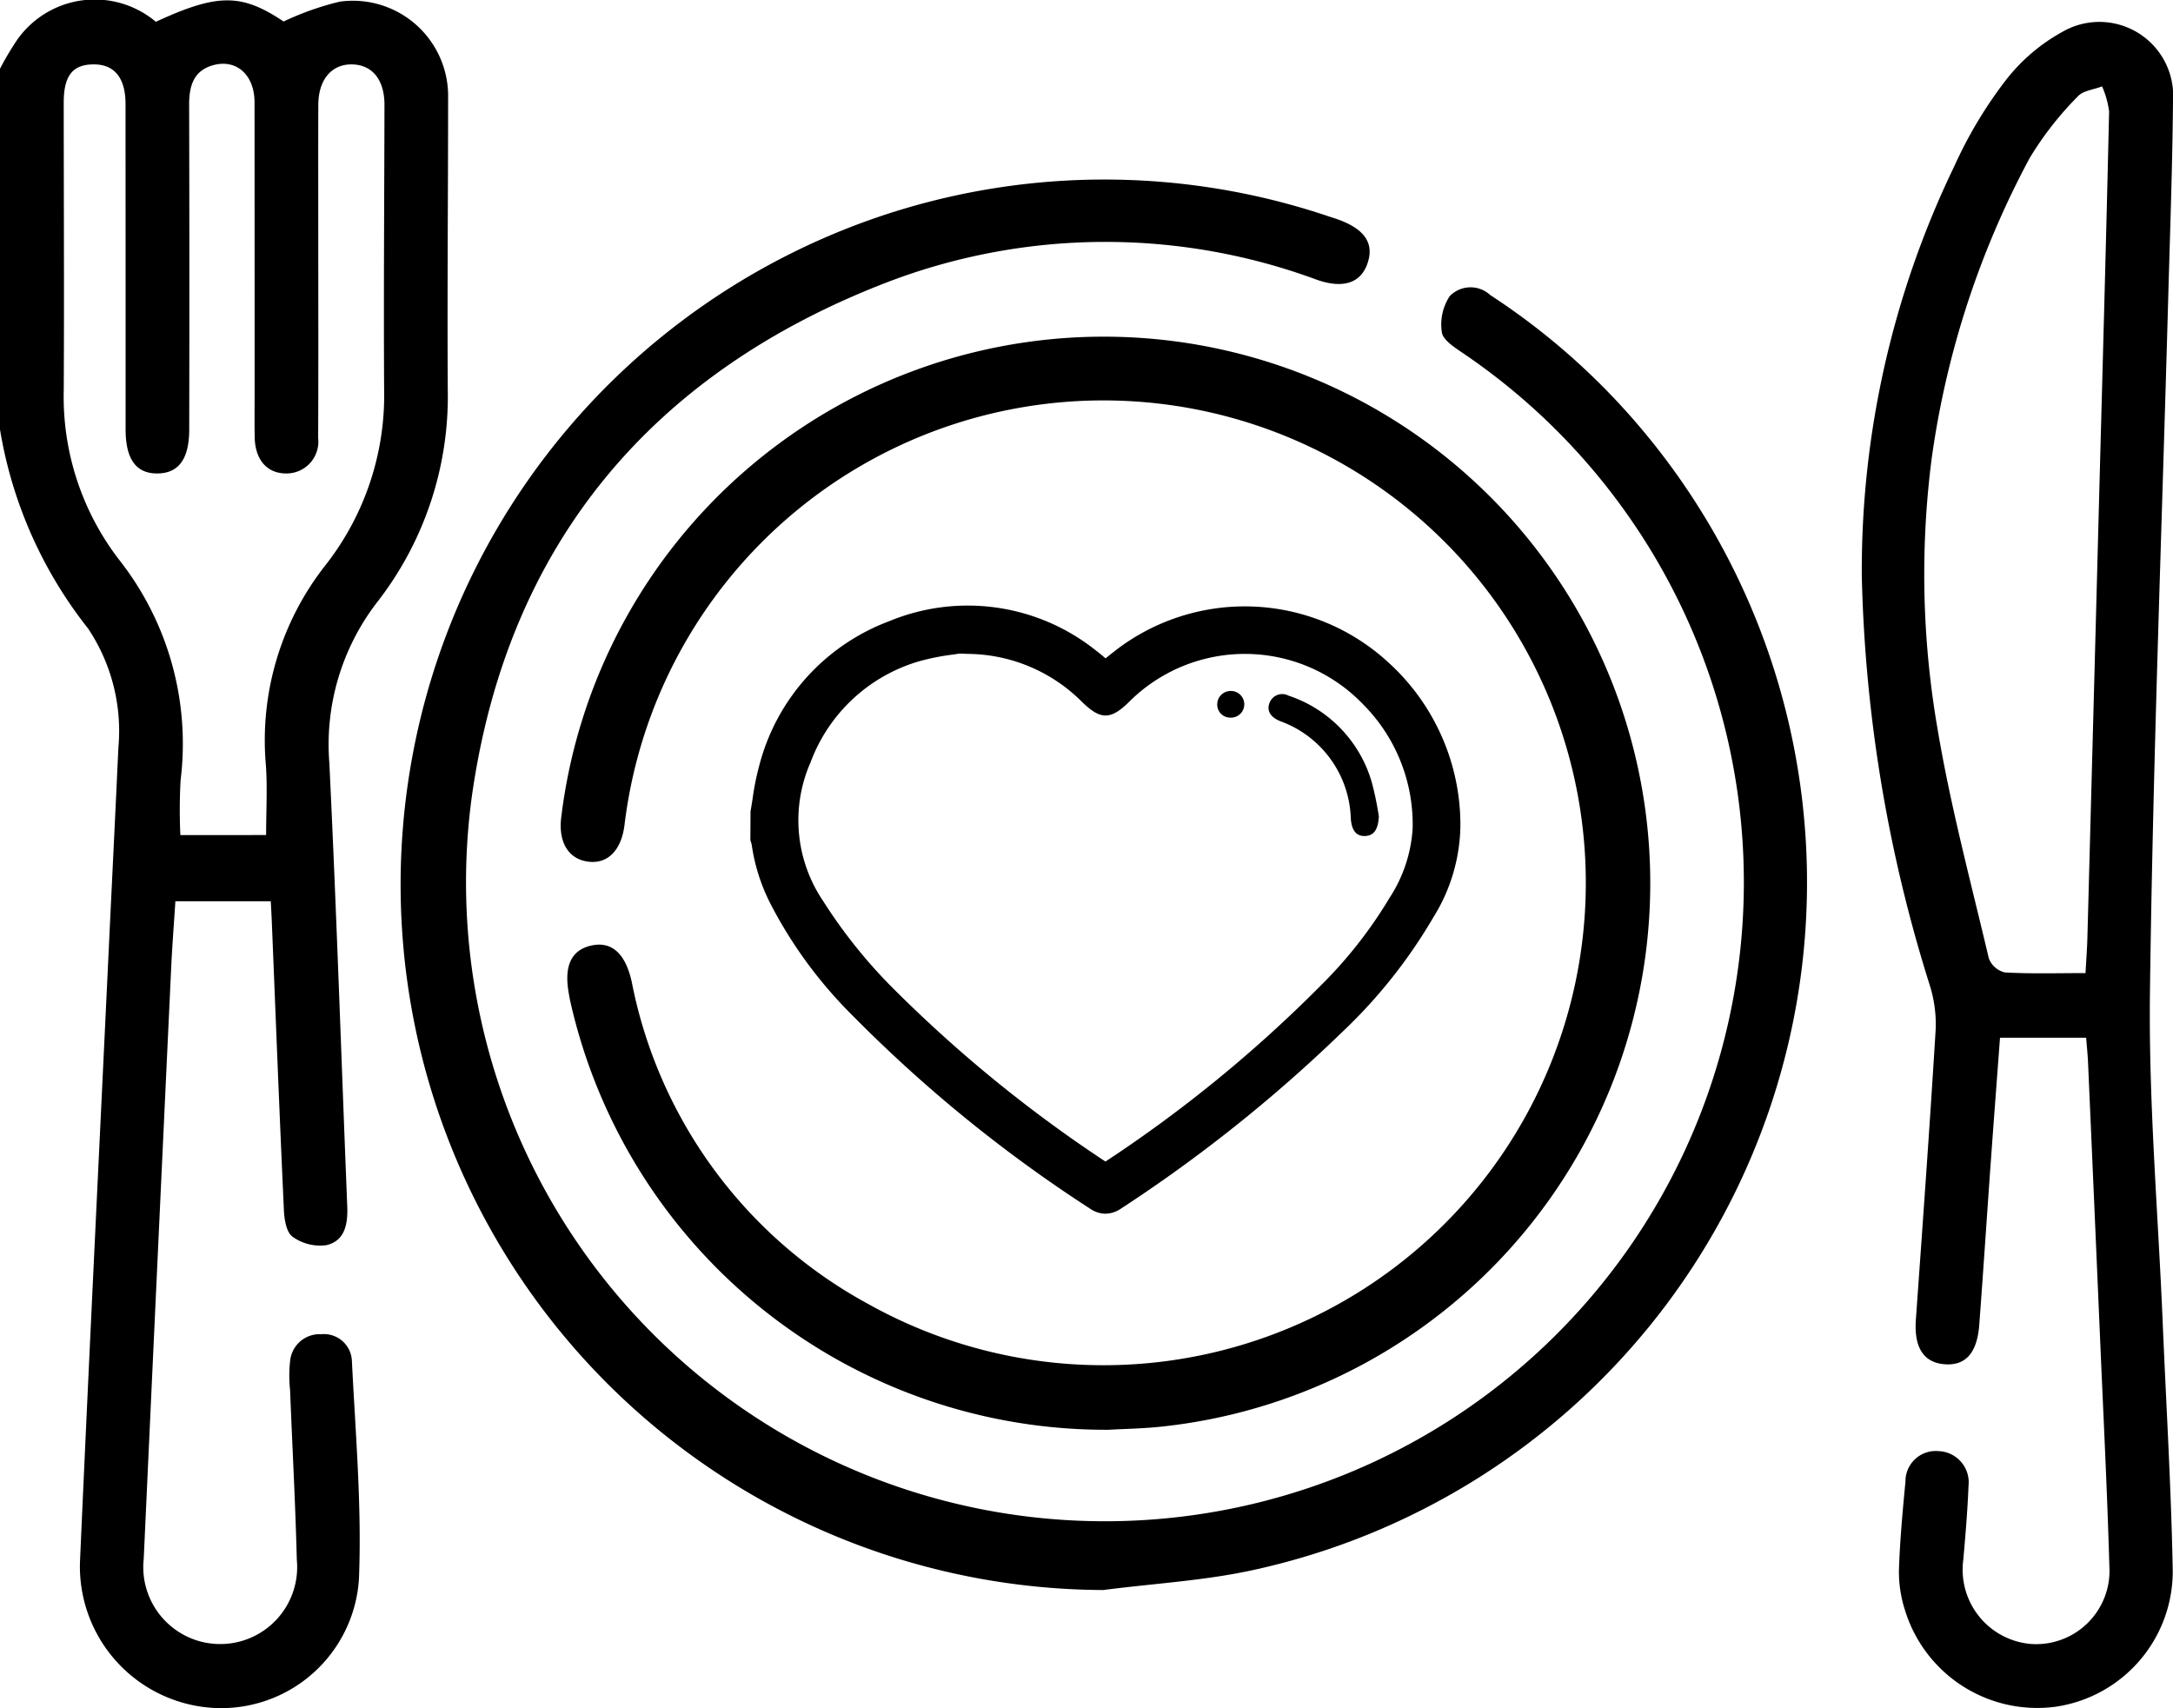<svg id="Layer_1" data-name="Layer 1" xmlns="http://www.w3.org/2000/svg" viewBox="0 0 51.965 40.846"><path d="M15.017,20.89a7.142,7.142,0,0,1,.41-.691,2.269,2.269,0,0,1,3.317-.432c1.481-.684,2.05-.679,3.055-.007a6.865,6.865,0,0,1,1.346-.475,2.279,2.279,0,0,1,2.588,2.318c-0,2.317-.022,4.635-.008,6.952a8.012,8.012,0,0,1-1.692,5.096,5.568,5.568,0,0,0-1.14,3.841c.171,3.531.286,7.064.428,10.596.017.42-.05.832-.501.935a1.132,1.132,0,0,1-.808-.203c-.148-.106-.196-.417-.206-.64-.106-2.298-.195-4.596-.289-6.895-.006-.15-.015-.299-.025-.486H19.211c-.033.518-.075,1.05-.1,1.584q-.332,7.07-.657,14.141a1.84,1.84,0,1,0,3.661.022c-.034-1.352-.108-2.704-.161-4.056a3.225,3.225,0,0,1,.002-.708.709.709,0,0,1,.745-.63.668.668,0,0,1,.731.634c.086,1.739.239,3.485.169,5.22a3.3,3.3,0,0,1-3.662,3.067,3.388,3.388,0,0,1-3.009-3.486c.216-4.883.457-9.765.688-14.647.076-1.605.157-3.21.23-4.815a4.412,4.412,0,0,0-.726-2.851,10.385,10.385,0,0,1-2.105-4.757Zm6.364,18.325c0-.596.033-1.138-.006-1.675a6.766,6.766,0,0,1,1.434-4.789A6.583,6.583,0,0,0,24.203,28.554c-.014-2.266.005-4.533.008-6.799.001-.604-.293-.964-.784-.969-.482-.005-.796.368-.798.965-.004,1.049-.001,2.097-.001,3.146-0,1.607.005,3.213-.003,4.82a.761.761,0,0,1-.741.851c-.468.011-.765-.313-.776-.863-.007-.355-.002-.71-.002-1.065q-0-3.476-.002-6.951c-.001-.65-.432-1.039-.99-.884-.474.132-.575.505-.574.951q.01,3.881.002,7.763c-.001.699-.251,1.041-.75,1.049-.51.009-.764-.328-.771-1.022-.001-.118-0-.237-0-.355q-0-3.729-.002-7.459c-.001-.621-.264-.941-.745-.946-.516-.006-.734.264-.733.917.001,2.283.012,4.566.001,6.85a6.394,6.394,0,0,0,1.316,4.069,7.108,7.108,0,0,1,1.478,5.279,13.071,13.071,0,0,0-.006,1.315Z" transform="translate(-15.017 -19.246)"/><path d="M41.403,57.269a16.869,16.869,0,0,1-5.526-32.785,16.779,16.779,0,0,1,10.949-.052c.064.021.129.04.192.063.629.23.858.562.708,1.029-.155.485-.577.634-1.209.415a14.591,14.591,0,0,0-10.233.037c-5.687,2.172-9.145,6.304-9.988,12.348A15.279,15.279,0,1,0,49.977,27.674c-.19-.129-.456-.303-.48-.483a1.233,1.233,0,0,1,.187-.861.691.691,0,0,1,.968-.03,16.466,16.466,0,0,1,3.468,3.026A16.831,16.831,0,0,1,45.014,56.785C43.833,57.047,42.608,57.112,41.403,57.269Z" transform="translate(-15.017 -19.246)"/><path d="M64.905,44.062H62.845c-.071.957-.144,1.912-.213,2.866-.096,1.333-.183,2.666-.283,3.998-.052.689-.339.993-.854.942-.488-.049-.708-.415-.662-1.062.164-2.311.332-4.622.473-6.935a3.091,3.091,0,0,0-.148-1.087,35.112,35.112,0,0,1-1.618-9.769,22.208,22.208,0,0,1,2.215-9.8,10.359,10.359,0,0,1,1.217-2.036,4.399,4.399,0,0,1,1.368-1.173,1.765,1.765,0,0,1,2.642,1.654c-.014,1.59-.072,3.18-.116,4.769-.152,5.513-.364,11.025-.435,16.539-.034,2.635.195,5.272.305,7.909.083,1.977.203,3.954.24,5.932a3.274,3.274,0,0,1-2.793,3.25,3.309,3.309,0,0,1-3.611-2.31,2.989,2.989,0,0,1-.144-.946c.022-.709.089-1.418.156-2.125a.725.725,0,0,1,.798-.73.747.747,0,0,1,.71.828c-.023.591-.073,1.182-.125,1.771A1.783,1.783,0,0,0,63.581,58.559,1.755,1.755,0,0,0,65.46,56.694c-.051-1.792-.142-3.583-.219-5.375q-.144-3.346-.292-6.692C64.94,44.445,64.921,44.263,64.905,44.062Zm-.015-1.547c.017-.316.037-.567.044-.819q.149-5.529.295-11.058c.078-2.908.159-5.816.225-8.725a2.156,2.156,0,0,0-.168-.601c-.198.077-.456.1-.582.241A7.84,7.84,0,0,0,63.556,23.023a21.378,21.378,0,0,0-2.345,7.188A21.673,21.673,0,0,0,61.344,36.633c.309,1.861.8,3.692,1.234,5.531a.544.544,0,0,0,.381.336C63.581,42.536,64.207,42.516,64.89,42.516Z" transform="translate(-15.017 -19.246)"/><path d="M41.528,53.437a13.125,13.125,0,0,1-12.879-10.271c-.011-.05-.018-.1-.027-.15q-.189-1.009.551-1.162c.479-.099.805.202.952.875a11.202,11.202,0,0,0,5.636,7.69A11.536,11.536,0,1,0,29.95,38.985c-.077.59-.393.916-.845.869-.485-.051-.74-.457-.667-1.06a13.069,13.069,0,1,1,14.435,14.559C42.387,53.41,41.895,53.415,41.528,53.437Z" transform="translate(-15.017 -19.246)"/><path d="M48.213,35.082a5.067,5.067,0,0,0-6.363-.398c-.131.094-.257.195-.385.298l-.01.008c-.075-.065-.15-.129-.23-.188a4.911,4.911,0,0,0-4.951-.698A5.027,5.027,0,0,0,33.166,37.584a6.01,6.01,0,0,0-.148.739c-.017.108-.033.215-.053.323l-.004.689.031.103a4.484,4.484,0,0,0,.45,1.42A10.64,10.64,0,0,0,35.415,43.541a33.633,33.633,0,0,0,5.675,4.612.656.656,0,0,0,.361.117.678.678,0,0,0,.376-.124,35.334,35.334,0,0,0,5.275-4.208,12.329,12.329,0,0,0,2.19-2.752,4.24,4.24,0,0,0,.649-2.181A5.249,5.249,0,0,0,48.213,35.082Zm.586,3.971a3.421,3.421,0,0,1-.558,1.673,10.602,10.602,0,0,1-1.637,2.085,32.138,32.138,0,0,1-5.151,4.212,32.391,32.391,0,0,1-5.158-4.222A12.239,12.239,0,0,1,34.701,40.792a3.444,3.444,0,0,1-.298-3.322,3.951,3.951,0,0,1,2.593-2.41,5.538,5.538,0,0,1,.811-.161c.054-.008.107-.016.161-.024l.199.008a3.896,3.896,0,0,1,2.724,1.147c.443.434.685.435,1.125.002a3.917,3.917,0,0,1,5.596.055A4.069,4.069,0,0,1,48.799,39.052Z" transform="translate(-15.017 -19.246)"/><path d="M45.83,35.881a.323.323,0,0,0-.448.16c-.085.194.015.364.27.458a2.557,2.557,0,0,1,1.667,2.293c.013.306.129.457.345.446.212-.01.309-.159.327-.466a7.499,7.499,0,0,0-.168-.815A3.084,3.084,0,0,0,45.83,35.881Z" transform="translate(-15.017 -19.246)"/><path d="M44.443,35.77a.32.32,0,0,0-.317.314.311.311,0,0,0,.305.323.319.319,0,1,0,.012-.637Z" transform="translate(-15.017 -19.246)"/></svg>